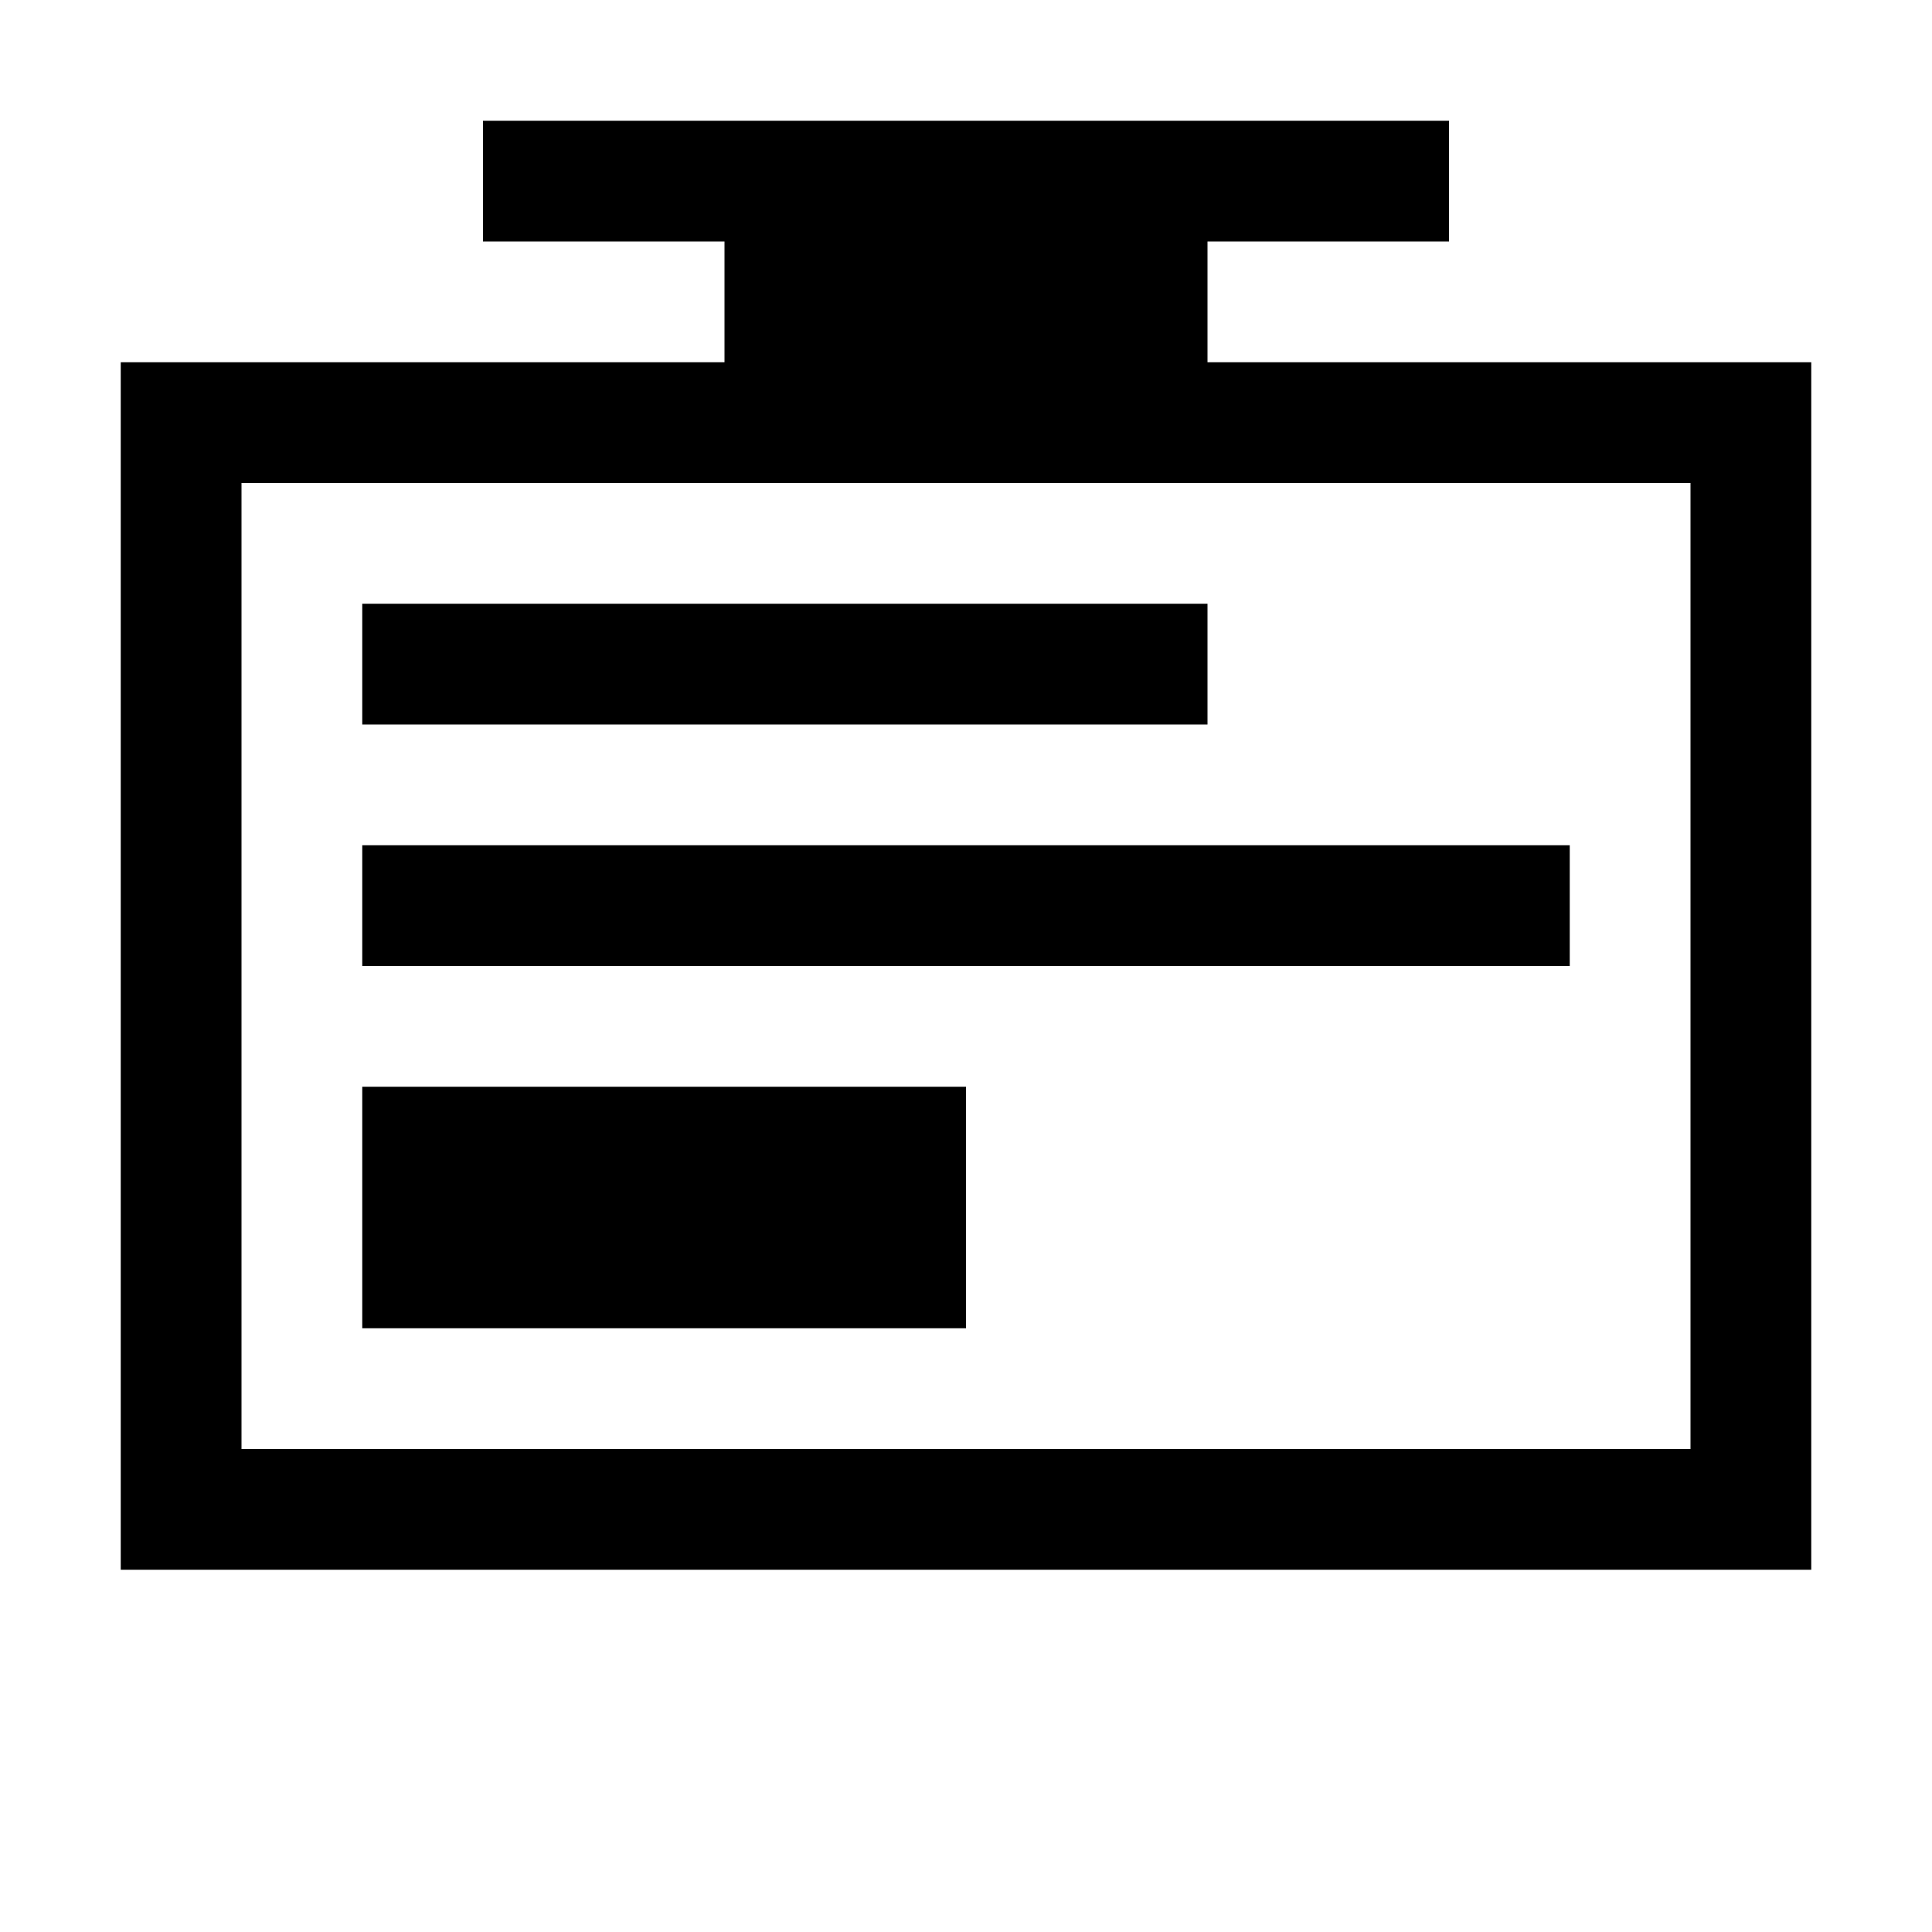<svg width="128" height="128" viewBox="0 0 1024 1024" xmlns="http://www.w3.org/2000/svg"><path d="M64 832h896V192H64v640zm64-576h768v512H128V256zm64 448h320V576H192v128zm0-192h640v-64H192v64zm0-128h448v-64H192v64zm192-192h256v-64H384v64zm-128-64h512V64H256v64z"/></svg>